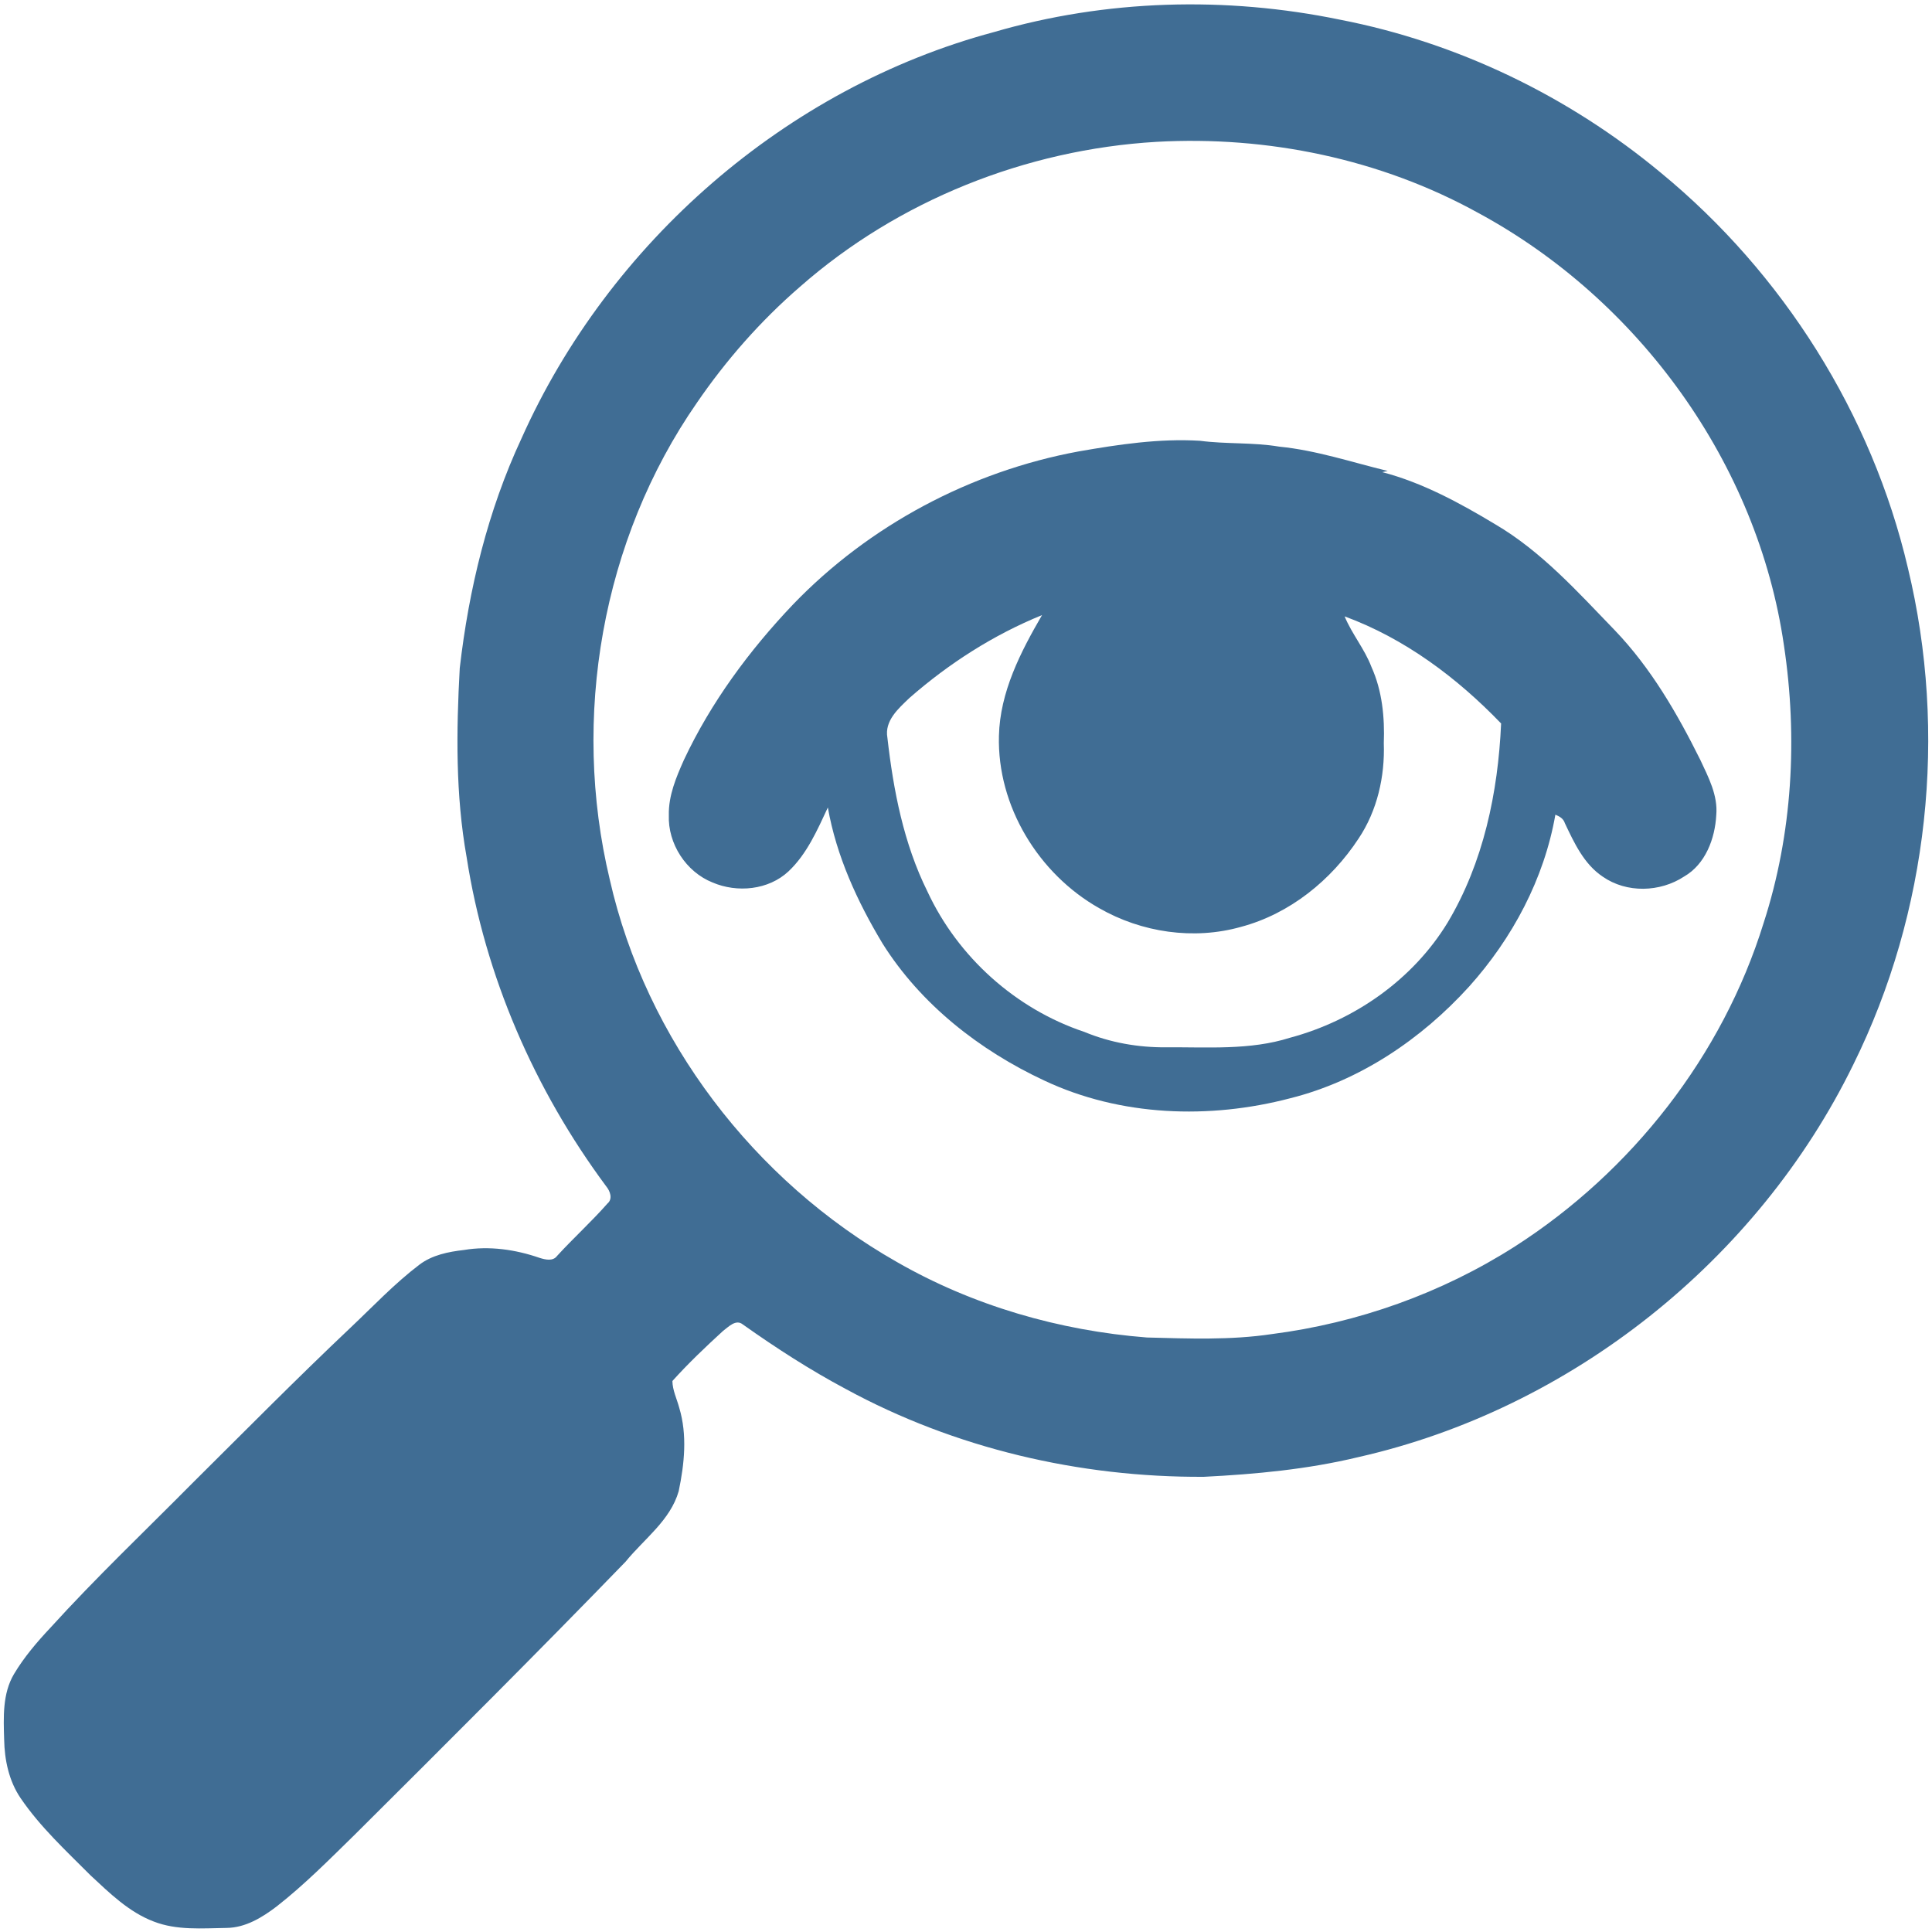 <?xml version="1.0" encoding="utf-8"?>
<!-- Generator: Adobe Illustrator 16.0.0, SVG Export Plug-In . SVG Version: 6.00 Build 0)  -->
<!DOCTYPE svg PUBLIC "-//W3C//DTD SVG 1.1//EN" "http://www.w3.org/Graphics/SVG/1.1/DTD/svg11.dtd">
<svg version="1.1" id="Layer_1" xmlns="http://www.w3.org/2000/svg" xmlns:xlink="http://www.w3.org/1999/xlink" x="0px" y="0px"
	 width="512px" height="512px" viewBox="0 0 512 512" enable-background="new 0 0 512 512" xml:space="preserve">
<g id="_x23_000000ff">
	<path fill="#406D94" d="M263.37,8.51c29.71-8.67,61.5-9.54,91.771-3.29c31.189,6.061,60.619,20.29,85.02,40.58
		c32.359,26.6,55.88,63.89,65.45,104.71c10.569,43.77,5.52,91.2-14.46,131.6C465.8,334,416.34,373.41,359.971,386.15
		c-13.421,3.239-27.201,4.529-40.941,5.22c-32.909,0.18-65.969-7.521-94.939-23.3c-9.46-5.04-18.47-10.87-27.21-17.061
		c-1.87-1.529-3.83,0.641-5.28,1.71c-4.63,4.24-9.21,8.59-13.41,13.261c0.04,2.479,1.19,4.75,1.82,7.119
		c2.16,7.181,1.36,14.851-0.15,22.08c-2.22,7.761-9.19,12.66-14.08,18.69c-23.61,24.36-47.64,48.33-71.69,72.26
		c-6.73,6.58-13.36,13.3-20.79,19.11c-3.85,2.93-8.25,5.62-13.24,5.68c-6.46,0.09-13.21,0.7-19.36-1.71
		c-6.57-2.5-11.67-7.54-16.73-12.24c-6.47-6.5-13.3-12.79-18.49-20.41C2.37,472,1.2,466.43,1.1,460.98
		c-0.17-5.82-0.48-12.141,2.61-17.341c2.67-4.479,6.08-8.47,9.64-12.26c12.04-13.26,25.04-25.61,37.64-38.33
		c13.9-13.8,27.66-27.74,41.9-41.2c5.99-5.659,11.67-11.699,18.26-16.699c3.38-2.561,7.67-3.42,11.8-3.891
		c6.72-1.13,13.68-0.12,20.08,2.101c1.49,0.46,3.51,0.96,4.61-0.54c4.33-4.73,9.1-9.051,13.34-13.87c1.49-1.25,0.69-3.34-0.35-4.59
		c-18.99-25.591-32.08-55.671-36.97-87.21c-2.95-16.52-2.74-33.39-1.82-50.09c2.41-20.93,7.42-41.67,16.34-60.82
		C161.37,64.31,208.3,23.28,263.37,8.51 M306.46,37.59c-34.55,2.04-68.45,15.53-94.48,38.43c-10.38,8.98-19.54,19.39-27.29,30.71
		c-25.21,36.3-33.36,83.5-23.1,126.35c9.62,42.49,38.28,79.87,76.04,101.33c20.21,11.62,43.13,18.229,66.32,20.04
		c11.021,0.28,22.12,0.74,33.069-0.9c22.811-2.93,45.021-10.83,64.42-23.21c30.94-19.83,55.041-50.54,65.931-85.72
		c7.67-23.65,9.08-49.15,5.38-73.67c-6.98-48.11-38.39-91.48-80.99-114.52C365.88,42.13,335.9,35.94,306.46,37.59z"/>
	<path fill="#406D94" d="M285.859,119.63c10.591-1.85,21.361-3.47,32.131-2.82c6.98,0.92,14.05,0.38,21,1.55
		c9.83,0.97,19.23,4.13,28.77,6.45c-0.49,0.1-0.97,0.2-1.449,0.31c10.66,2.79,20.489,8.14,29.89,13.79
		c12.31,7.22,21.909,17.96,31.729,28.11c9.58,9.99,16.561,22.06,22.681,34.38c2.14,4.58,4.67,9.35,4.22,14.57
		c-0.33,6.26-2.86,13.06-8.54,16.33c-6.38,4.18-15.22,4.43-21.55,0.02c-4.98-3.33-7.561-8.95-10.04-14.18
		c-0.37-1.21-1.421-1.8-2.511-2.24c-2.969,17-11.369,32.74-22.84,45.53c-12.66,13.961-29.01,25.01-47.43,29.62
		c-21.42,5.62-44.98,4.82-65.189-4.7c-17.121-7.99-32.71-20.18-42.84-36.3c-6.7-11.14-12.23-23.17-14.5-36.06
		c-2.8,5.99-5.54,12.33-10.44,16.94c-5.31,4.95-13.57,5.73-20.11,2.94c-7.05-2.81-11.88-10.3-11.59-17.87
		c-0.11-5.15,1.94-9.99,3.99-14.6c7.18-15.28,17.33-29.03,28.94-41.23C230.36,139.2,257.25,124.91,285.859,119.63 M241.01,184.97
		c-2.9,2.79-6.65,6.02-5.84,10.53c1.59,13.96,4.31,28.06,10.6,40.74c8.07,17.39,23.41,31.16,41.6,37.23
		c6.84,2.84,14.239,4.139,21.649,4.079c10.971-0.09,22.23,0.83,32.86-2.54c17.05-4.57,32.54-15.38,41.771-30.54
		c9.47-15.86,13.35-34.46,14.16-52.74c-11.69-12.15-25.561-22.53-41.471-28.38c1.939,4.69,5.301,8.63,7.11,13.4
		c2.86,6.33,3.53,13.36,3.271,20.23c0.309,8.81-1.74,17.85-6.671,25.23c-7.26,11.07-18.26,19.98-31.17,23.42
		c-12.53,3.54-26.351,1.5-37.59-4.96c-16.069-9.08-27.05-27.05-26.56-45.66c0.279-11.6,5.72-22.19,11.42-32
		C263.279,168.24,251.45,175.83,241.01,184.97z"/>
</g>
</svg>

